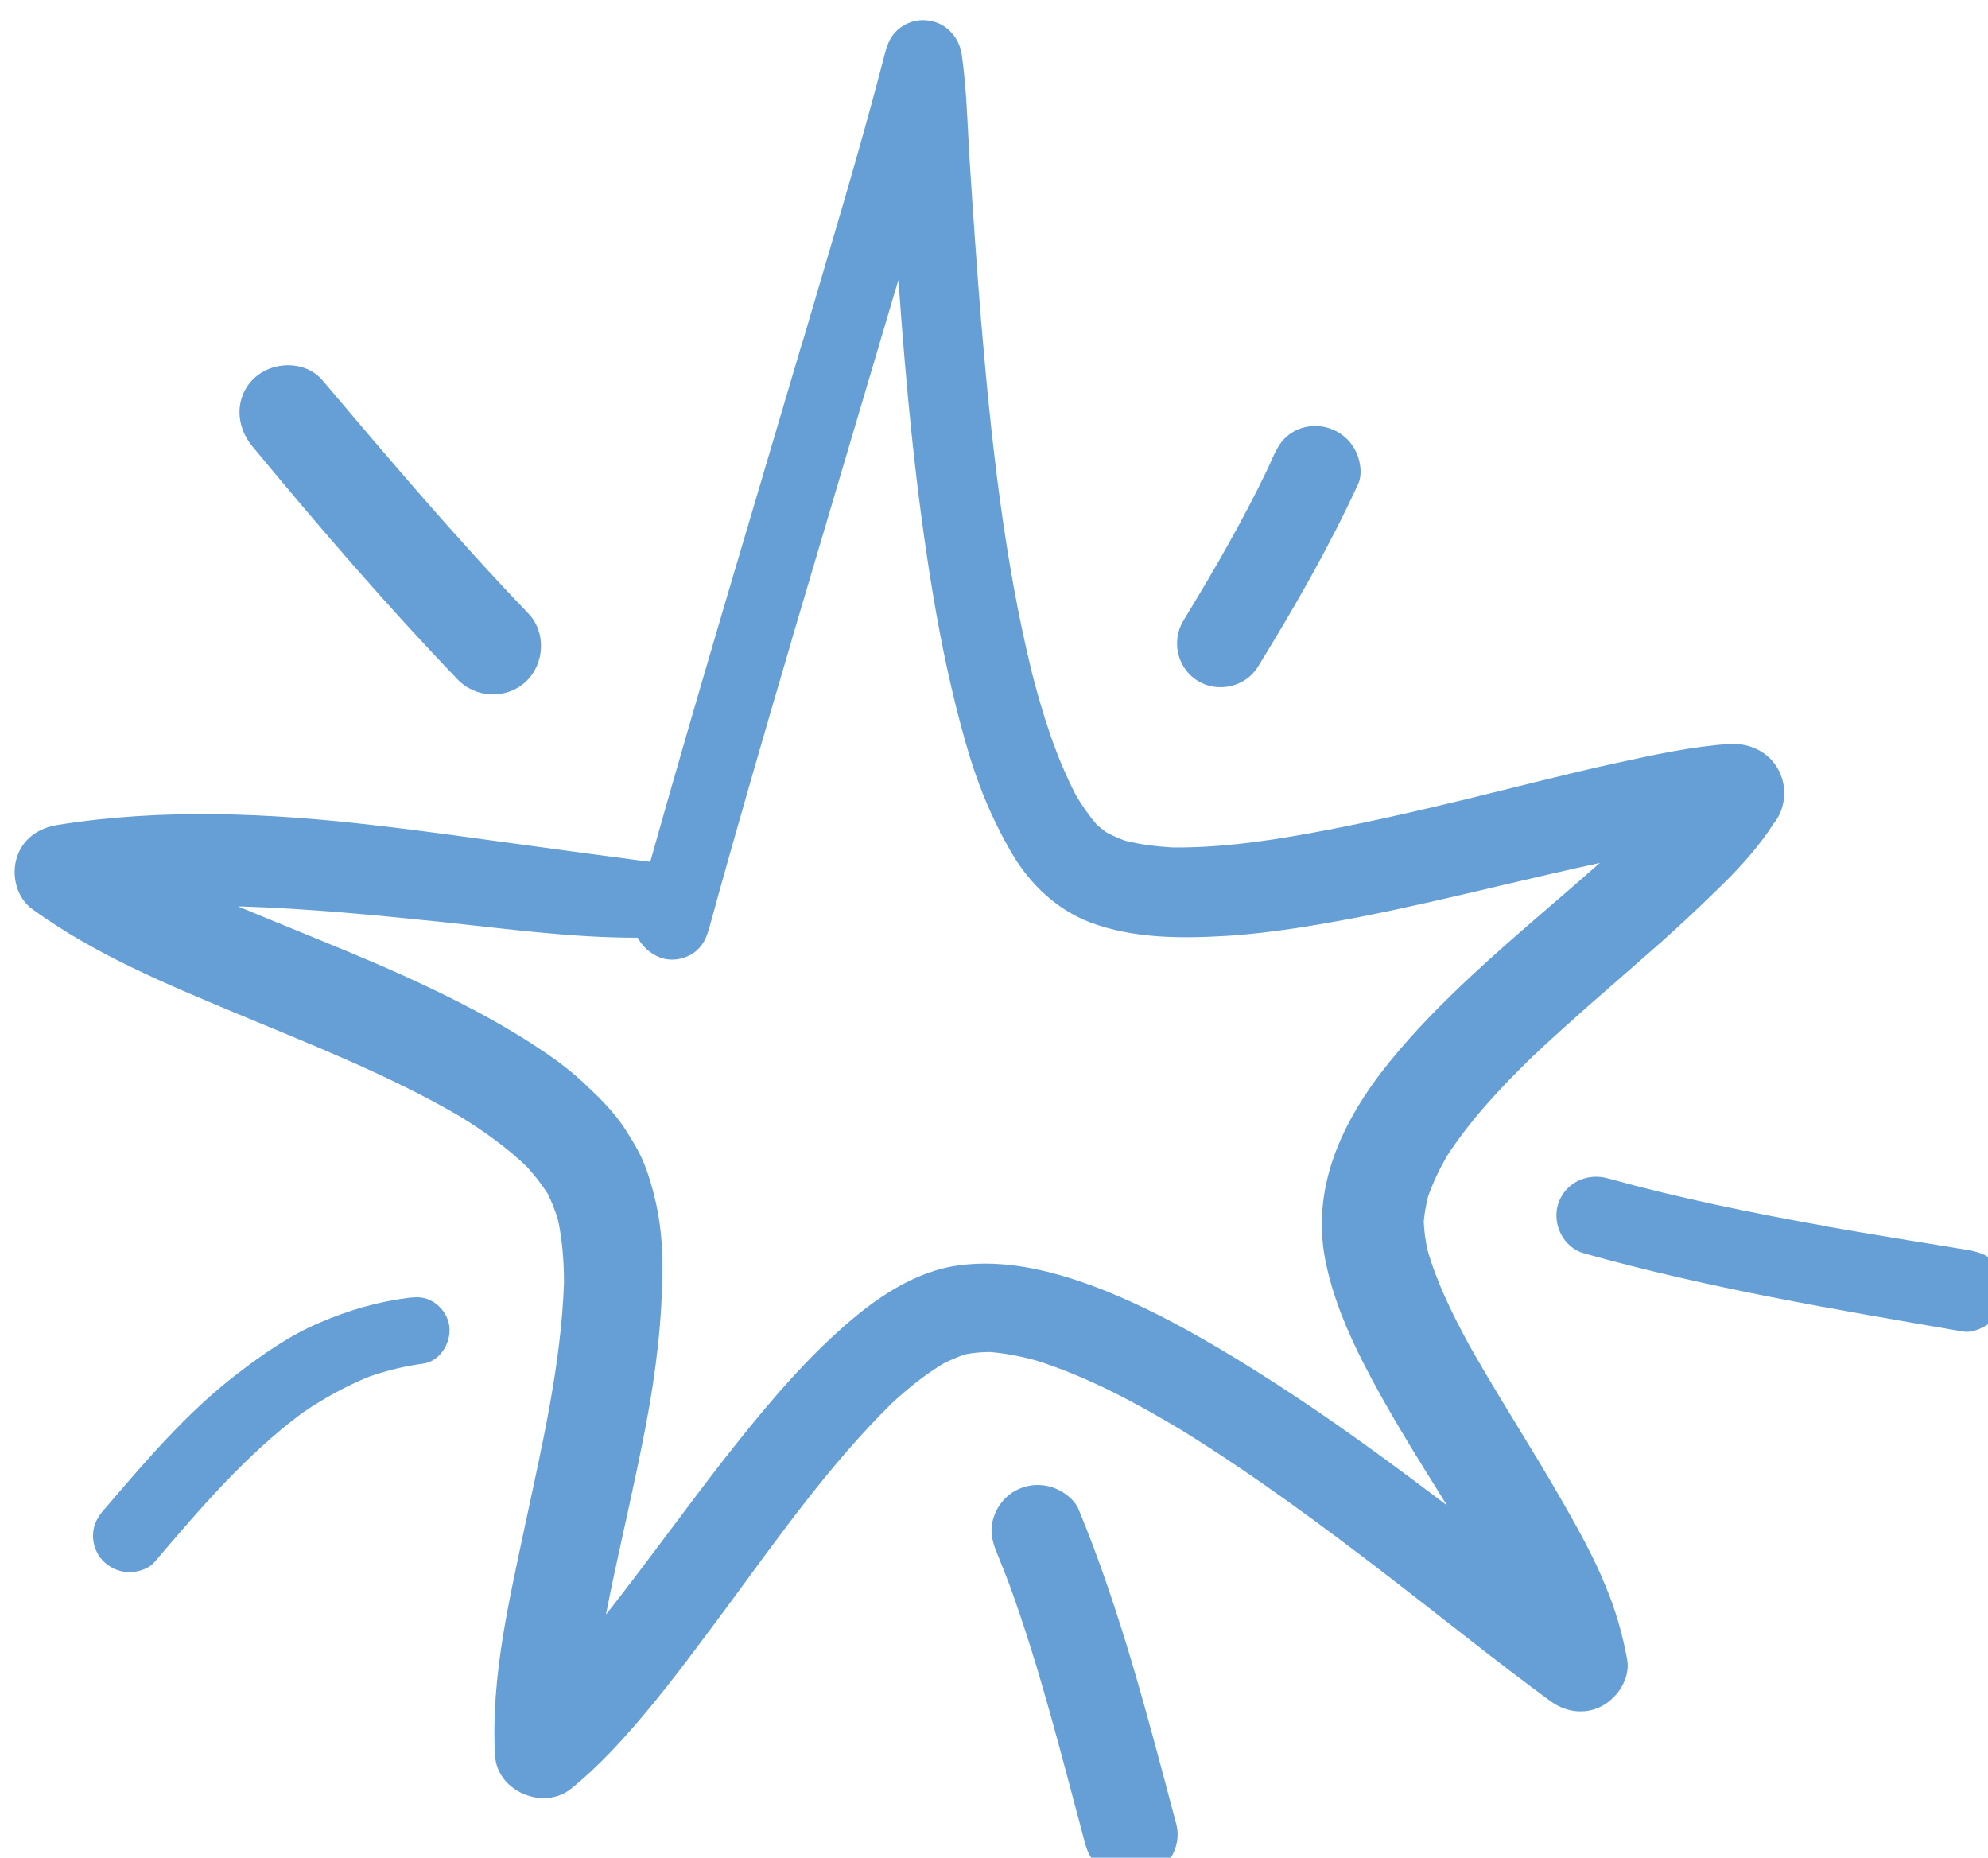 <?xml version="1.0" encoding="UTF-8" standalone="no"?>
<svg
   xmlns:dc="http://purl.org/dc/elements/1.1/"
   xmlns:cc="http://creativecommons.org/ns#"
   xmlns:rdf="http://www.w3.org/1999/02/22-rdf-syntax-ns#"
   xmlns:svg="http://www.w3.org/2000/svg"
   xmlns="http://www.w3.org/2000/svg"
   id="svg708"
   version="1.1"
   viewBox="0 0 36.771 34.353"
   height="34.353mm"
   width="36.771mm">
  <defs
     id="defs702" />
  <g
     transform="translate(120.614,-157.81)"
     id="layer1">
    <g
       transform="matrix(0.265,0,0,0.265,-292.42,-78.298)"
       className="star2"
       style="fill:#659fd5"
       id="g288">
      <path
         d="m 731.9,938.47 c 1.4,0.88 3.34,0.46 4.22,-0.96 2.55,-4.14 4.96,-8.33 7,-12.76 0.33,-0.71 0.14,-1.75 -0.23,-2.41 -0.38,-0.71 -1.03,-1.24 -1.81,-1.49 -0.31,-0.1 -0.63,-0.15 -0.95,-0.15 -0.5,0 -1.01,0.12 -1.46,0.36 -0.77,0.42 -1.15,1.03 -1.5,1.82 -0.12,0.27 -0.25,0.55 -0.37,0.82 -1.74,3.63 -3.76,7.11 -5.85,10.54 -0.89,1.42 -0.48,3.33 0.95,4.23 z"
         id="path276" />
      <path
         d="m 680.25,938.37 c 1.27,1.34 3.41,1.43 4.78,0.17 1.32,-1.24 1.44,-3.46 0.15,-4.78 -5.01,-5.22 -9.68,-10.73 -14.34,-16.24 -0.61,-0.72 -1.51,-1.06 -2.41,-1.06 -0.86,0 -1.72,0.31 -2.35,0.89 -1.4,1.32 -1.32,3.35 -0.15,4.76 4.61,5.57 9.31,11.04 14.32,16.26 z"
         id="path278" />
      <path
         d="m 678.61,981.85 c -0.41,-0.26 -0.8,-0.35 -1.22,-0.35 -0.18,0 -0.36,0.02 -0.55,0.04 -2.15,0.27 -4.16,0.86 -6.15,1.71 -2.11,0.88 -4.02,2.22 -5.83,3.61 -3.51,2.69 -6.39,6.1 -9.24,9.42 -0.46,0.53 -0.77,1.03 -0.8,1.75 -0.03,0.68 0.21,1.35 0.68,1.85 0.46,0.47 1.08,0.77 1.75,0.8 0.61,0.03 1.43,-0.2 1.84,-0.68 3.19,-3.74 6.39,-7.5 10.35,-10.44 1.49,-1.01 3.03,-1.87 4.7,-2.54 1.22,-0.42 2.45,-0.72 3.73,-0.89 1.27,-0.18 2.05,-1.65 1.78,-2.82 -0.14,-0.59 -0.52,-1.12 -1.04,-1.46 z"
         id="path280" />
      <path
         d="m 723.61,996.3 c -0.3,-0.73 -1.14,-1.32 -1.87,-1.55 -0.32,-0.1 -0.66,-0.15 -0.99,-0.15 -0.53,0 -1.05,0.13 -1.52,0.38 -0.74,0.39 -1.3,1.08 -1.55,1.88 -0.29,0.88 -0.12,1.65 0.23,2.49 0.3,0.72 0.58,1.46 0.86,2.18 2.17,5.93 3.67,12.06 5.31,18.15 0.47,1.71 2.11,2.85 3.9,2.46 1.67,-0.38 2.91,-2.19 2.44,-3.9 -1.97,-7.41 -3.87,-14.83 -6.81,-21.94 z"
         id="path282" />
      <path
         d="m 787.56,979.09 c -0.55,-0.59 -1.18,-0.77 -1.96,-0.9 -3.35,-0.55 -6.72,-1.09 -10.08,-1.68 0.1,0.01 0.2,0.03 0.3,0.04 -5.15,-0.92 -10.26,-1.96 -15.29,-3.35 -0.27,-0.08 -0.54,-0.11 -0.81,-0.11 -1.17,0 -2.26,0.71 -2.64,1.9 -0.44,1.38 0.35,3.03 1.79,3.44 8.68,2.44 17.59,3.93 26.46,5.46 0.71,0.12 1.58,-0.3 2.08,-0.77 0.55,-0.5 0.86,-1.21 0.91,-1.96 0.04,-0.75 -0.23,-1.51 -0.76,-2.07 z"
         id="path284" />
      <path
         d="m 757.48,995.93 c -2.12,-3.72 -4.47,-7.31 -6.58,-11.04 -1.17,-2.15 -2.27,-4.36 -2.95,-6.72 -0.13,-0.65 -0.23,-1.3 -0.25,-1.96 0.05,-0.58 0.16,-1.14 0.29,-1.71 0.35,-1 0.8,-1.93 1.33,-2.86 1.65,-2.53 3.72,-4.74 5.87,-6.84 2.95,-2.79 6.06,-5.41 9.1,-8.1 1.53,-1.37 3.03,-2.78 4.48,-4.22 1.23,-1.23 2.4,-2.55 3.34,-4.02 0.38,-0.47 0.61,-1 0.71,-1.61 0.09,-0.62 0.03,-1.23 -0.21,-1.82 -0.58,-1.46 -2.03,-2.23 -3.58,-2.14 -2.64,0.18 -5.27,0.76 -7.85,1.32 -3.52,0.77 -7.01,1.68 -10.5,2.53 -3.66,0.88 -7.33,1.73 -11.05,2.4 -3.12,0.57 -6.31,1 -9.49,0.97 -1.11,-0.07 -2.2,-0.2 -3.28,-0.47 -0.45,-0.16 -0.89,-0.36 -1.31,-0.58 -0.23,-0.17 -0.45,-0.34 -0.66,-0.53 -0.56,-0.64 -1.04,-1.34 -1.47,-2.07 -1.38,-2.66 -2.29,-5.54 -3.04,-8.43 -1.99,-8.08 -2.88,-16.43 -3.58,-24.7 -0.3,-3.73 -0.56,-7.47 -0.8,-11.2 -0.15,-2.44 -0.2,-4.93 -0.55,-7.36 -0.18,-1.18 -1.05,-2.17 -2.26,-2.35 -0.14,-0.02 -0.29,-0.04 -0.44,-0.04 -0.57,0 -1.14,0.19 -1.6,0.54 -0.61,0.46 -0.86,1.03 -1.05,1.75 -1.78,6.89 -3.87,13.72 -5.87,20.55 0.06,-0.21 0.12,-0.44 0.18,-0.65 -3.59,12.17 -7.26,24.32 -10.7,36.54 -0.97,-0.11 -1.94,-0.26 -2.91,-0.38 -1.9,-0.26 -3.79,-0.5 -5.68,-0.77 -3.58,-0.49 -7.16,-1 -10.76,-1.41 -7.31,-0.85 -14.78,-1.18 -22.08,0 -1.17,0.2 -2.17,0.83 -2.66,1.94 -0.58,1.32 -0.23,3.07 0.97,3.93 4.32,3.14 9.29,5.2 14.19,7.25 5.31,2.22 10.71,4.32 15.69,7.23 1.64,1.02 3.22,2.14 4.62,3.48 0.53,0.59 1.02,1.2 1.45,1.87 0.3,0.6 0.55,1.23 0.74,1.88 0.3,1.44 0.41,2.9 0.41,4.37 -0.2,5.63 -1.49,11.16 -2.66,16.64 -1.12,5.34 -2.47,10.85 -2.15,16.36 0.15,2.49 3.4,3.84 5.31,2.29 1.93,-1.56 3.63,-3.43 5.22,-5.33 1.97,-2.35 3.79,-4.84 5.63,-7.31 3.62,-4.91 7.17,-9.96 11.54,-14.26 1.12,-1.03 2.3,-1.99 3.62,-2.78 0.49,-0.24 0.99,-0.46 1.51,-0.63 0.57,-0.11 1.14,-0.16 1.72,-0.16 1.09,0.09 2.15,0.3 3.21,0.59 3.64,1.15 7.04,2.99 10.3,4.95 -0.03,-0.02 -0.06,-0.04 -0.1,-0.06 5.03,3.12 9.81,6.65 14.5,10.26 3.73,2.87 7.39,5.83 11.2,8.62 0.96,0.7 2.15,0.94 3.29,0.49 1.29,-0.52 2.34,-2.02 2.06,-3.44 -0.33,-1.76 -0.8,-3.41 -1.49,-5.05 -0.81,-2.01 -1.86,-3.89 -2.92,-5.75 z m -42.43,-99.17 c 0.02,-0.08 0.05,-0.16 0.07,-0.24 -0.03,0.11 -0.06,0.21 -0.1,0.31 0.02,-0.03 0.03,-0.05 0.03,-0.07 z m -50.14,57.46 c 0.02,0 0.04,0 0.05,0 -0.01,0 -0.03,0 -0.05,0 0,0 0,0 0,0 z m 79.84,38.4 c -3.29,-2.41 -6.68,-4.72 -10.15,-6.84 -3.23,-1.96 -6.54,-3.79 -10.11,-5.11 -2.9,-1.06 -6.04,-1.81 -9.15,-1.41 -3.25,0.41 -6.08,2.43 -8.45,4.57 -3.03,2.73 -5.63,5.92 -8.15,9.13 -2.61,3.37 -5.11,6.83 -7.74,10.2 -0.13,0.16 -0.25,0.32 -0.38,0.48 0.09,-0.45 0.18,-0.91 0.27,-1.36 0.82,-3.96 1.76,-7.89 2.52,-11.87 0.7,-3.69 1.15,-7.37 1.15,-11.12 0,-1.5 -0.14,-3 -0.47,-4.46 -0.21,-0.91 -0.46,-1.79 -0.8,-2.64 -0.33,-0.82 -0.79,-1.58 -1.26,-2.31 -0.8,-1.29 -1.94,-2.38 -3.03,-3.4 -1.12,-1.05 -2.4,-1.93 -3.67,-2.75 -3.23,-2.06 -6.68,-3.73 -10.18,-5.27 -3.38,-1.47 -6.8,-2.81 -10.2,-4.23 0.1,0 0.2,0 0.29,0 4.65,0.15 9.29,0.6 13.91,1.08 4.54,0.48 9.12,1.11 13.69,1.1 0.4,0.77 1.19,1.36 2,1.5 0.68,0.11 1.41,-0.08 1.97,-0.49 0.59,-0.46 0.82,-1 1.02,-1.7 1.86,-6.77 3.82,-13.51 5.8,-20.23 -0.03,0.09 -0.06,0.19 -0.09,0.28 2.49,-8.42 5,-16.84 7.49,-25.26 0,0.03 0,0.06 0.01,0.09 0.52,7.33 1.2,14.64 2.41,21.88 0.58,3.46 1.3,6.89 2.26,10.27 0.77,2.75 1.82,5.37 3.29,7.85 1.24,2.09 3.1,3.85 5.39,4.73 3.08,1.17 6.51,1.14 9.74,0.94 3.05,-0.21 6.07,-0.73 9.06,-1.3 3.4,-0.67 6.77,-1.46 10.14,-2.26 2.22,-0.52 4.44,-1.04 6.66,-1.52 -2.96,2.62 -6.02,5.14 -8.92,7.84 -2.05,1.91 -4.02,3.9 -5.78,6.07 -1.62,2 -3.07,4.28 -3.91,6.72 -0.79,2.29 -1.02,4.66 -0.56,7.04 0.49,2.53 1.49,4.9 2.64,7.18 1.75,3.44 3.82,6.7 5.86,9.98 -1.52,-1.15 -3.04,-2.29 -4.57,-3.4 z"
         id="path286" />
    </g>
  </g>
</svg>
